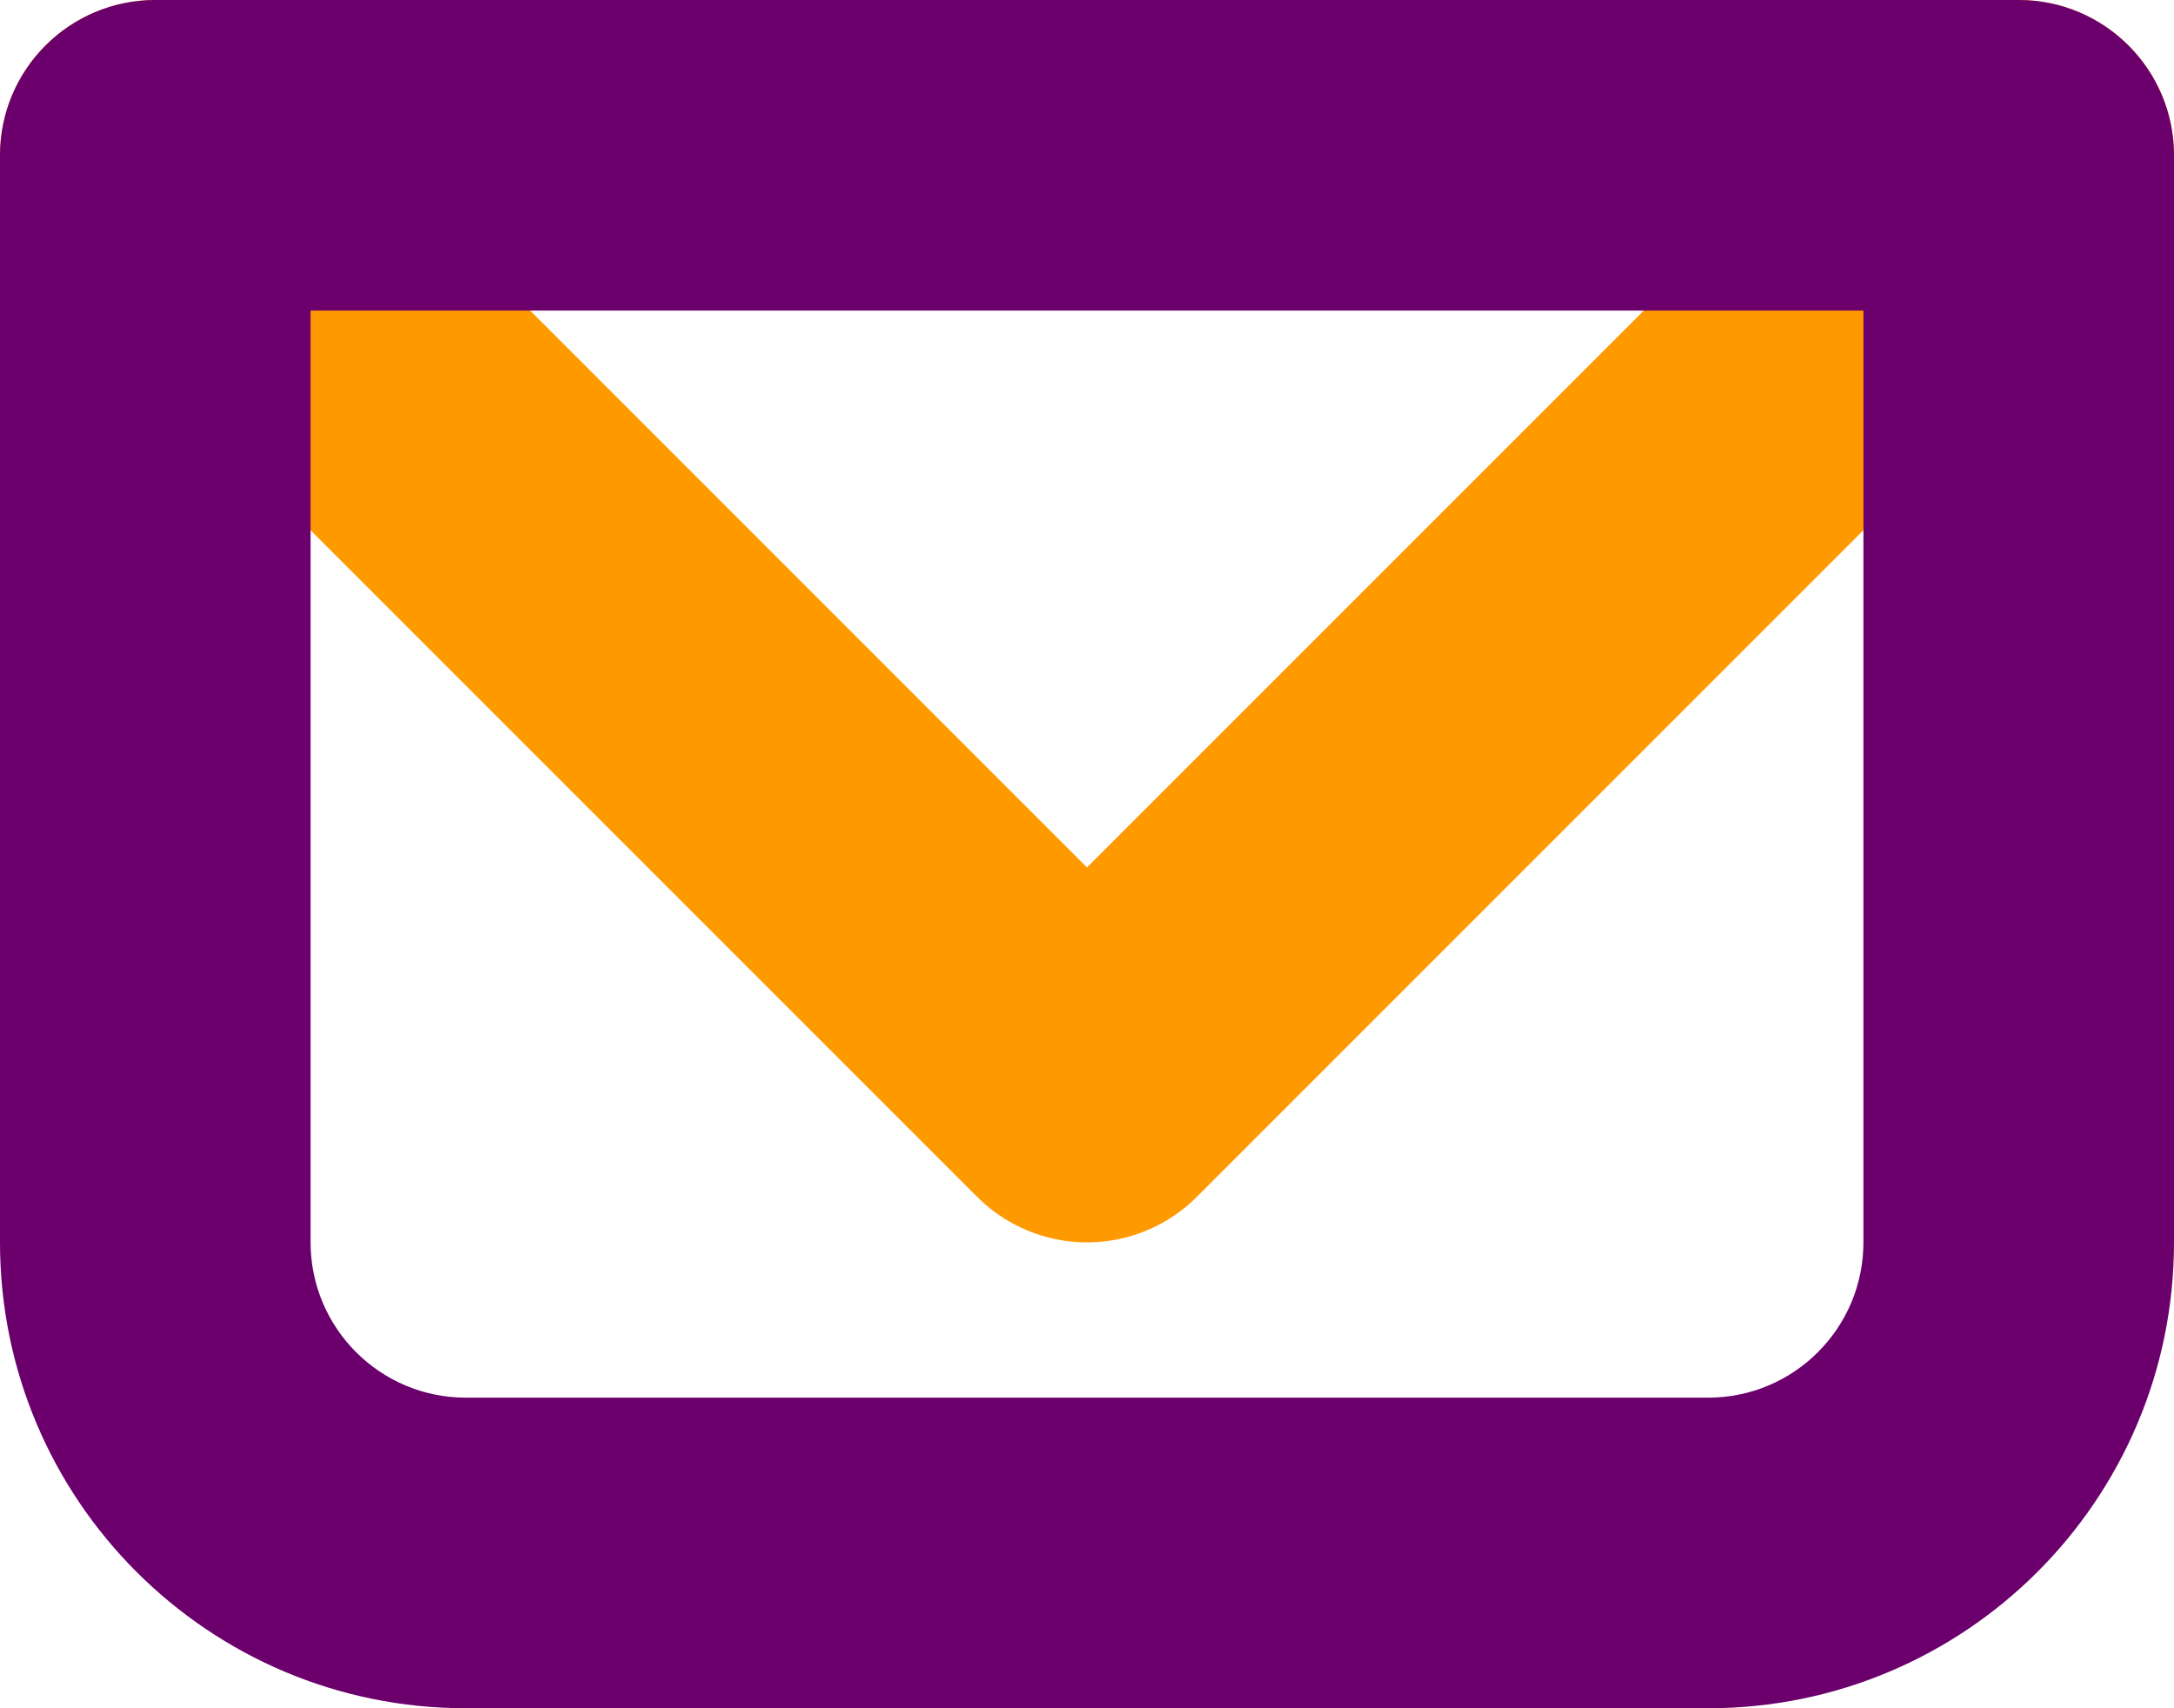 <svg width="14" height="11" viewBox="0 0 14 11" fill="none" xmlns="http://www.w3.org/2000/svg">
<path d="M1 1L7 7L13 1" stroke="#FF9900" stroke-width="2" stroke-linecap="round" stroke-linejoin="round"/>
<path d="M1 1V0C0.448 0 0 0.448 0 1L1 1ZM13 1H14C14 0.448 13.552 0 13 0V1ZM1 2H13V0H1V2ZM12 1V8H14V1H12ZM11 9H3V11H11V9ZM2 8V1H0V8H2ZM3 9C2.448 9 2 8.552 2 8H0C0 9.657 1.343 11 3 11V9ZM12 8C12 8.552 11.552 9 11 9V11C12.657 11 14 9.657 14 8H12Z" fill="#6B006D"/>
</svg>
